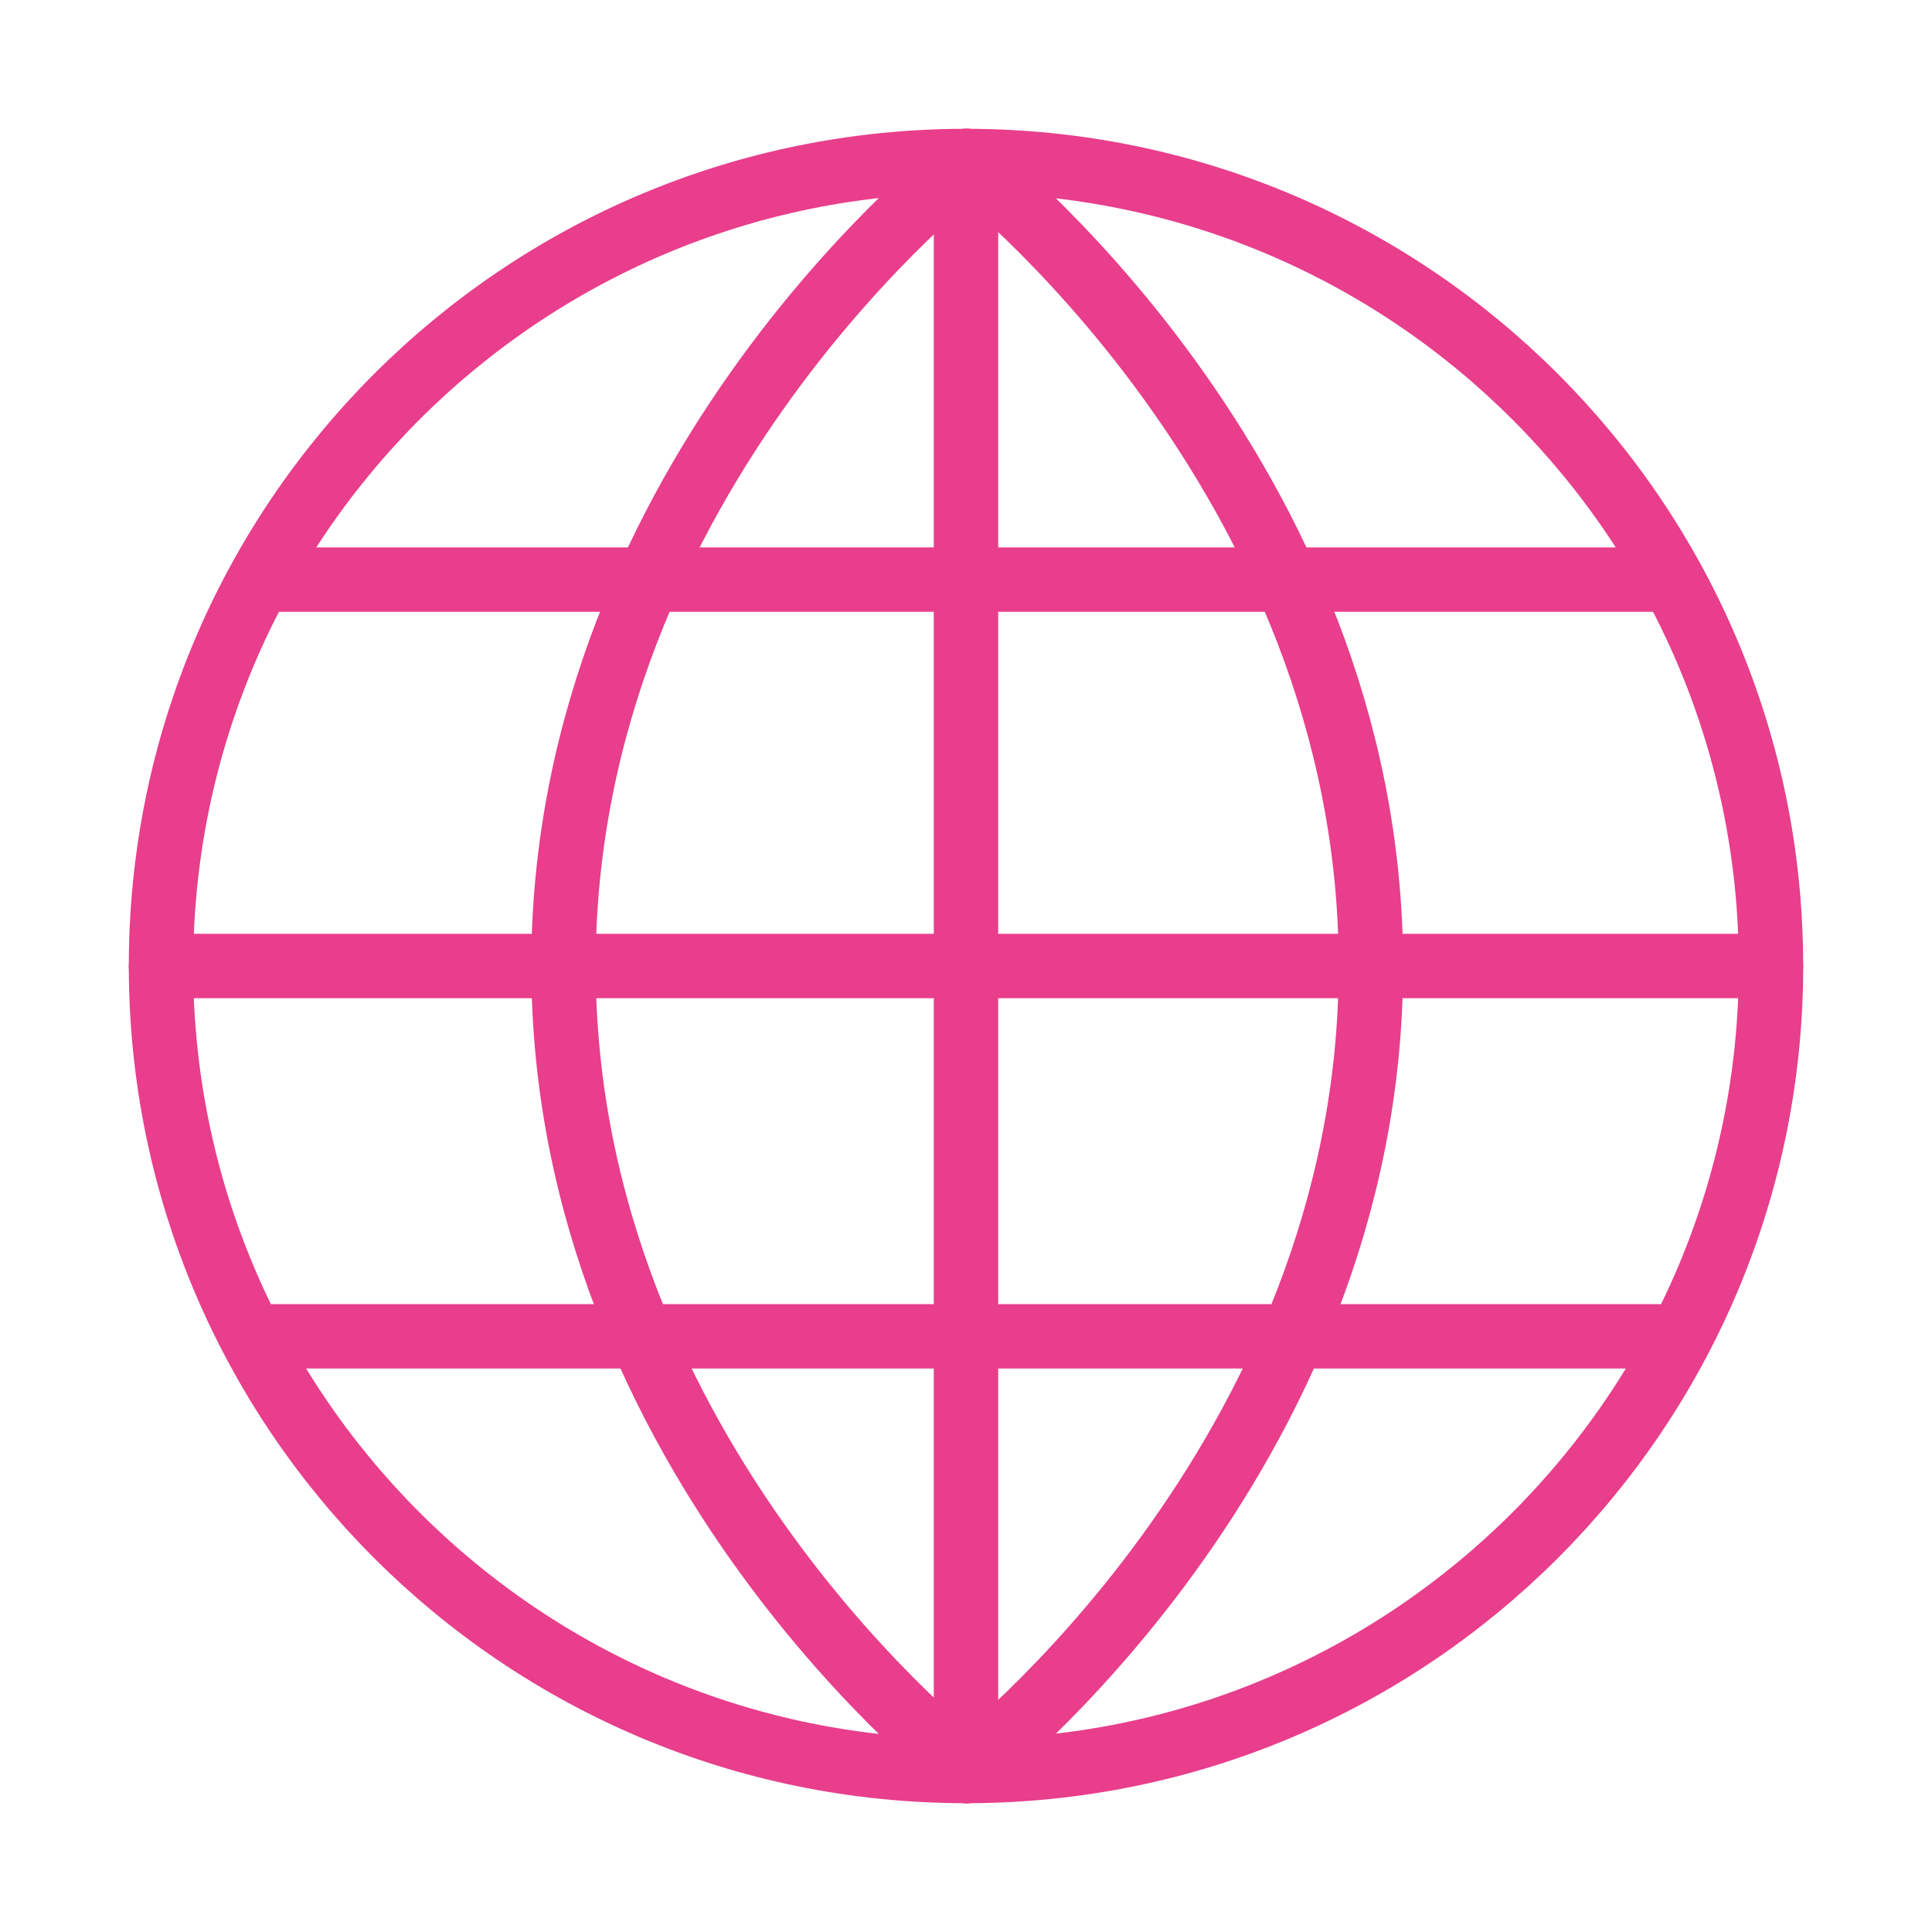 <svg width="120" height="120" viewBox="0 0 120 120" fill="none" xmlns="http://www.w3.org/2000/svg">
<g id="earth-2">
<g id="2-web-seo-internet-planet-earth">
<path id="Layer 1" fill-rule="evenodd" clip-rule="evenodd" d="M60 110C87.614 110 110 87.614 110 60C110 32.386 87.614 10 60 10C32.386 10 10 32.386 10 60C10 87.614 32.386 110 60 110Z" stroke="#E83E8C" stroke-width="4" stroke-linecap="round" stroke-linejoin="round"/>
<path id="Layer 2" d="M60 10V110" stroke="#E83E8C" stroke-width="4" stroke-linecap="round" stroke-linejoin="round"/>
<path id="Layer 3" d="M110 60L10 60" stroke="#E83E8C" stroke-width="4" stroke-linecap="round" stroke-linejoin="round"/>
<path id="Layer 4" d="M103 36H17" stroke="#E83E8C" stroke-width="4" stroke-linecap="round" stroke-linejoin="round"/>
<path id="Layer 5" d="M103 83H17" stroke="#E83E8C" stroke-width="4" stroke-linecap="round" stroke-linejoin="round"/>
<path id="Layer 6" d="M60 10C60 10 85.149 29.315 85.149 60C85.149 90.685 60 110 60 110" stroke="#E83E8C" stroke-width="4" stroke-linecap="round" stroke-linejoin="round"/>
<path id="Layer 7" d="M60.149 10C60.149 10 35 29.315 35 60C35 90.685 60.149 110 60.149 110" stroke="#E83E8C" stroke-width="4" stroke-linecap="round" stroke-linejoin="round"/>
</g>
</g>
</svg>
